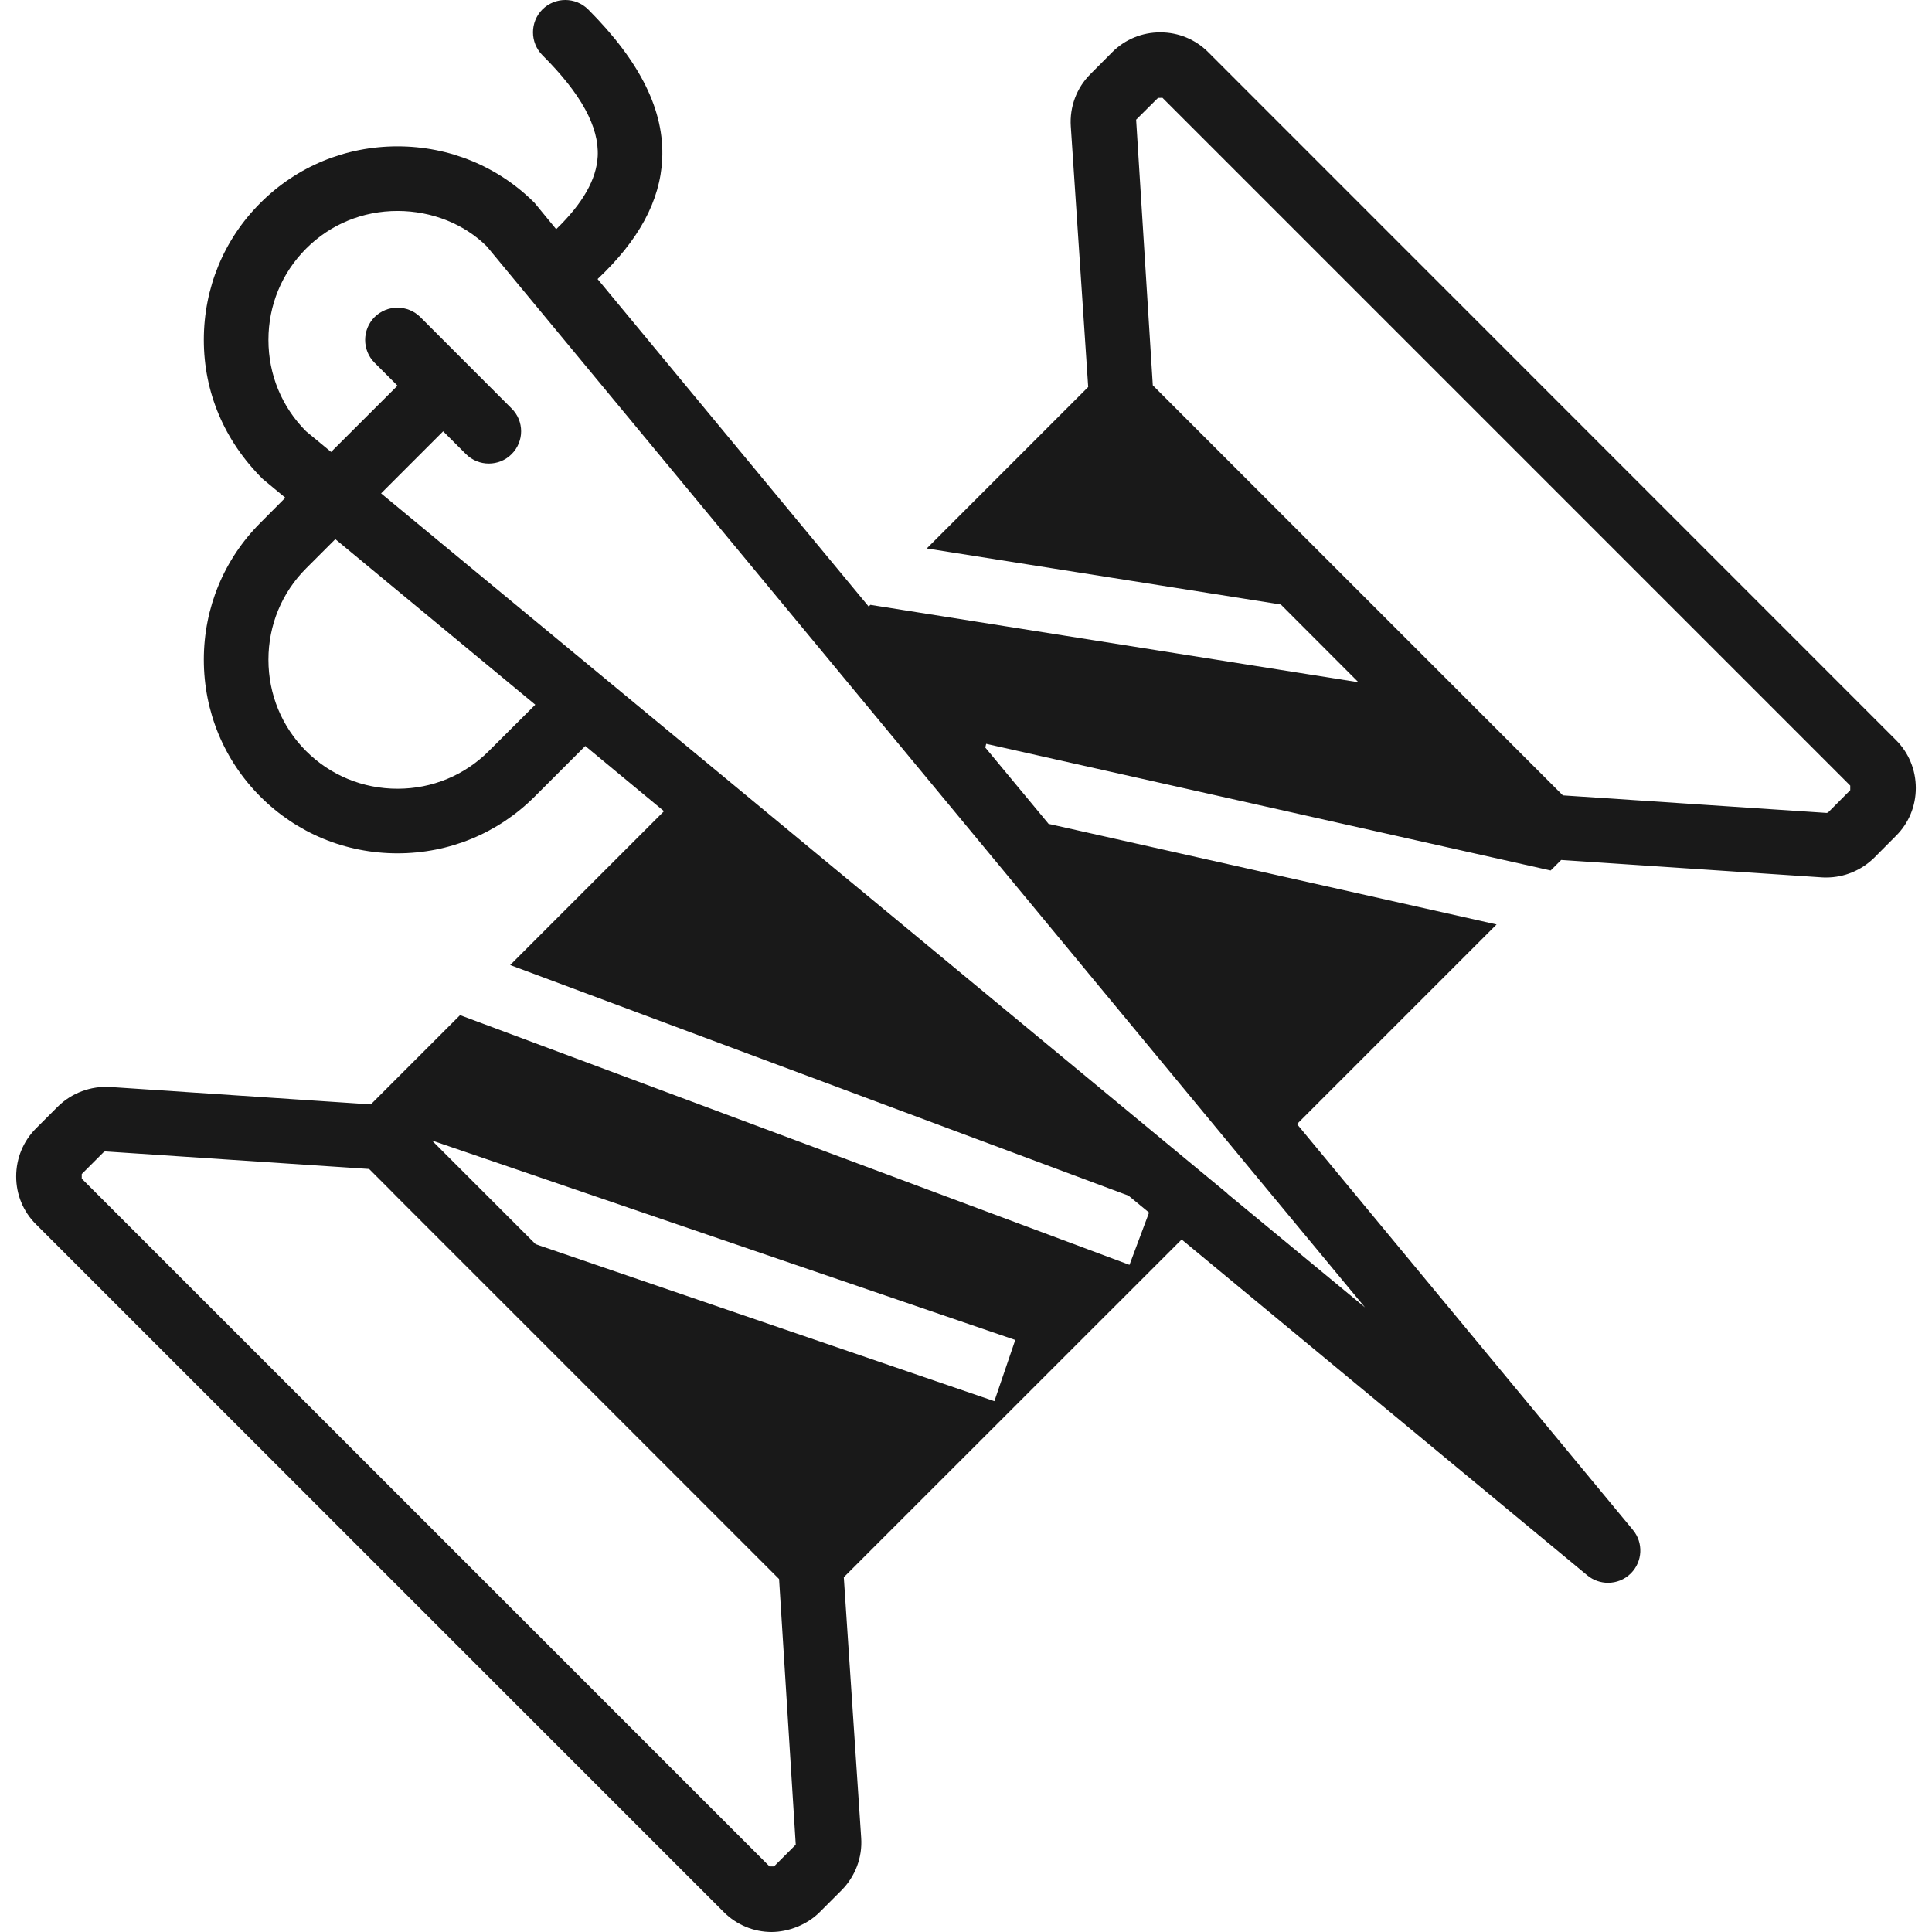 <svg width="16" height="16" viewBox="0 0 16 16" fill="none" xmlns="http://www.w3.org/2000/svg">
<path d="M15.701 6.128L10.006 0.432C9.9 0.326 9.759 0.268 9.609 0.268H9.608C9.458 0.268 9.317 0.326 9.211 0.432L9.031 0.613C8.916 0.727 8.857 0.886 8.868 1.047L9.012 3.205L7.675 4.542L10.607 5.006L11.25 5.65L7.208 5.009L7.194 5.023L4.949 2.311C5.291 1.989 5.467 1.663 5.484 1.32C5.504 0.917 5.303 0.511 4.871 0.078C4.766 -0.026 4.597 -0.026 4.492 0.078C4.388 0.183 4.388 0.352 4.492 0.457C4.812 0.776 4.962 1.05 4.95 1.294C4.94 1.486 4.826 1.685 4.606 1.898L4.427 1.68C4.125 1.378 3.721 1.212 3.292 1.212C2.862 1.212 2.459 1.378 2.157 1.68C1.854 1.982 1.688 2.385 1.688 2.815C1.688 3.245 1.855 3.648 2.176 3.967L2.363 4.122L2.157 4.329C1.855 4.631 1.688 5.034 1.688 5.463C1.688 5.893 1.855 6.296 2.157 6.598C2.459 6.9 2.862 7.067 3.292 7.067C3.721 7.067 4.125 6.9 4.427 6.598L4.847 6.178L5.499 6.718L4.225 7.992L9.346 9.902L9.516 10.042L9.354 10.475L3.81 8.407L3.071 9.146L0.913 9.002C0.754 8.992 0.594 9.05 0.478 9.165L0.298 9.345C0.192 9.451 0.134 9.593 0.134 9.743C0.134 9.893 0.192 10.034 0.298 10.139L5.994 15.835C6.1 15.941 6.242 16 6.391 16C6.529 15.999 6.682 15.942 6.789 15.835L6.969 15.655C7.083 15.54 7.143 15.382 7.132 15.221L6.988 13.062L9.786 10.265L13.146 13.047C13.196 13.088 13.257 13.108 13.317 13.108C13.386 13.108 13.454 13.082 13.506 13.03C13.604 12.932 13.611 12.776 13.523 12.67L10.741 9.309L12.394 7.656L8.684 6.823L8.16 6.191L8.167 6.16L12.842 7.209L12.929 7.122L15.087 7.266C15.099 7.267 15.112 7.267 15.125 7.267C15.273 7.267 15.415 7.208 15.522 7.103L15.701 6.923C15.808 6.817 15.866 6.676 15.866 6.526C15.866 6.376 15.808 6.234 15.701 6.128ZM6.41 15.457L6.373 15.457L0.677 9.761L0.677 9.723L0.856 9.544C0.862 9.538 0.869 9.535 0.875 9.535C0.876 9.535 0.877 9.536 0.877 9.536L3.057 9.681L3.22 9.844L3.286 9.911L6.452 13.077L6.59 15.277L6.41 15.457ZM8.235 11.604L4.436 10.304L3.577 9.445L8.408 11.097L8.235 11.604ZM4.048 6.22C3.847 6.421 3.579 6.532 3.292 6.532C3.005 6.532 2.736 6.421 2.535 6.22C2.334 6.019 2.223 5.75 2.223 5.463C2.223 5.177 2.334 4.908 2.535 4.707L2.777 4.465L4.433 5.836L4.048 6.22ZM8.465 7.397L10.361 9.689L11.304 10.827L10.165 9.886L10.166 9.885L5.879 6.338L5.879 6.338L3.156 4.086L3.67 3.572L3.859 3.761C3.911 3.813 3.98 3.839 4.048 3.839C4.117 3.839 4.185 3.813 4.237 3.761C4.342 3.656 4.342 3.487 4.237 3.383L3.481 2.626C3.376 2.522 3.207 2.522 3.102 2.626C2.998 2.731 2.998 2.9 3.102 3.004L3.292 3.194L2.742 3.743L2.535 3.572C2.334 3.371 2.223 3.102 2.223 2.815C2.223 2.528 2.334 2.26 2.535 2.059C2.736 1.857 3.005 1.747 3.292 1.747C3.579 1.747 3.847 1.857 4.031 2.04L8.465 7.397ZM15.323 6.544L15.144 6.724C15.138 6.729 15.131 6.734 15.123 6.732L12.943 6.587L9.547 3.191L9.409 0.991L9.59 0.811L9.627 0.81L15.323 6.506L15.323 6.544Z" fill="black" fill-opacity="0.9"/>
</svg>
